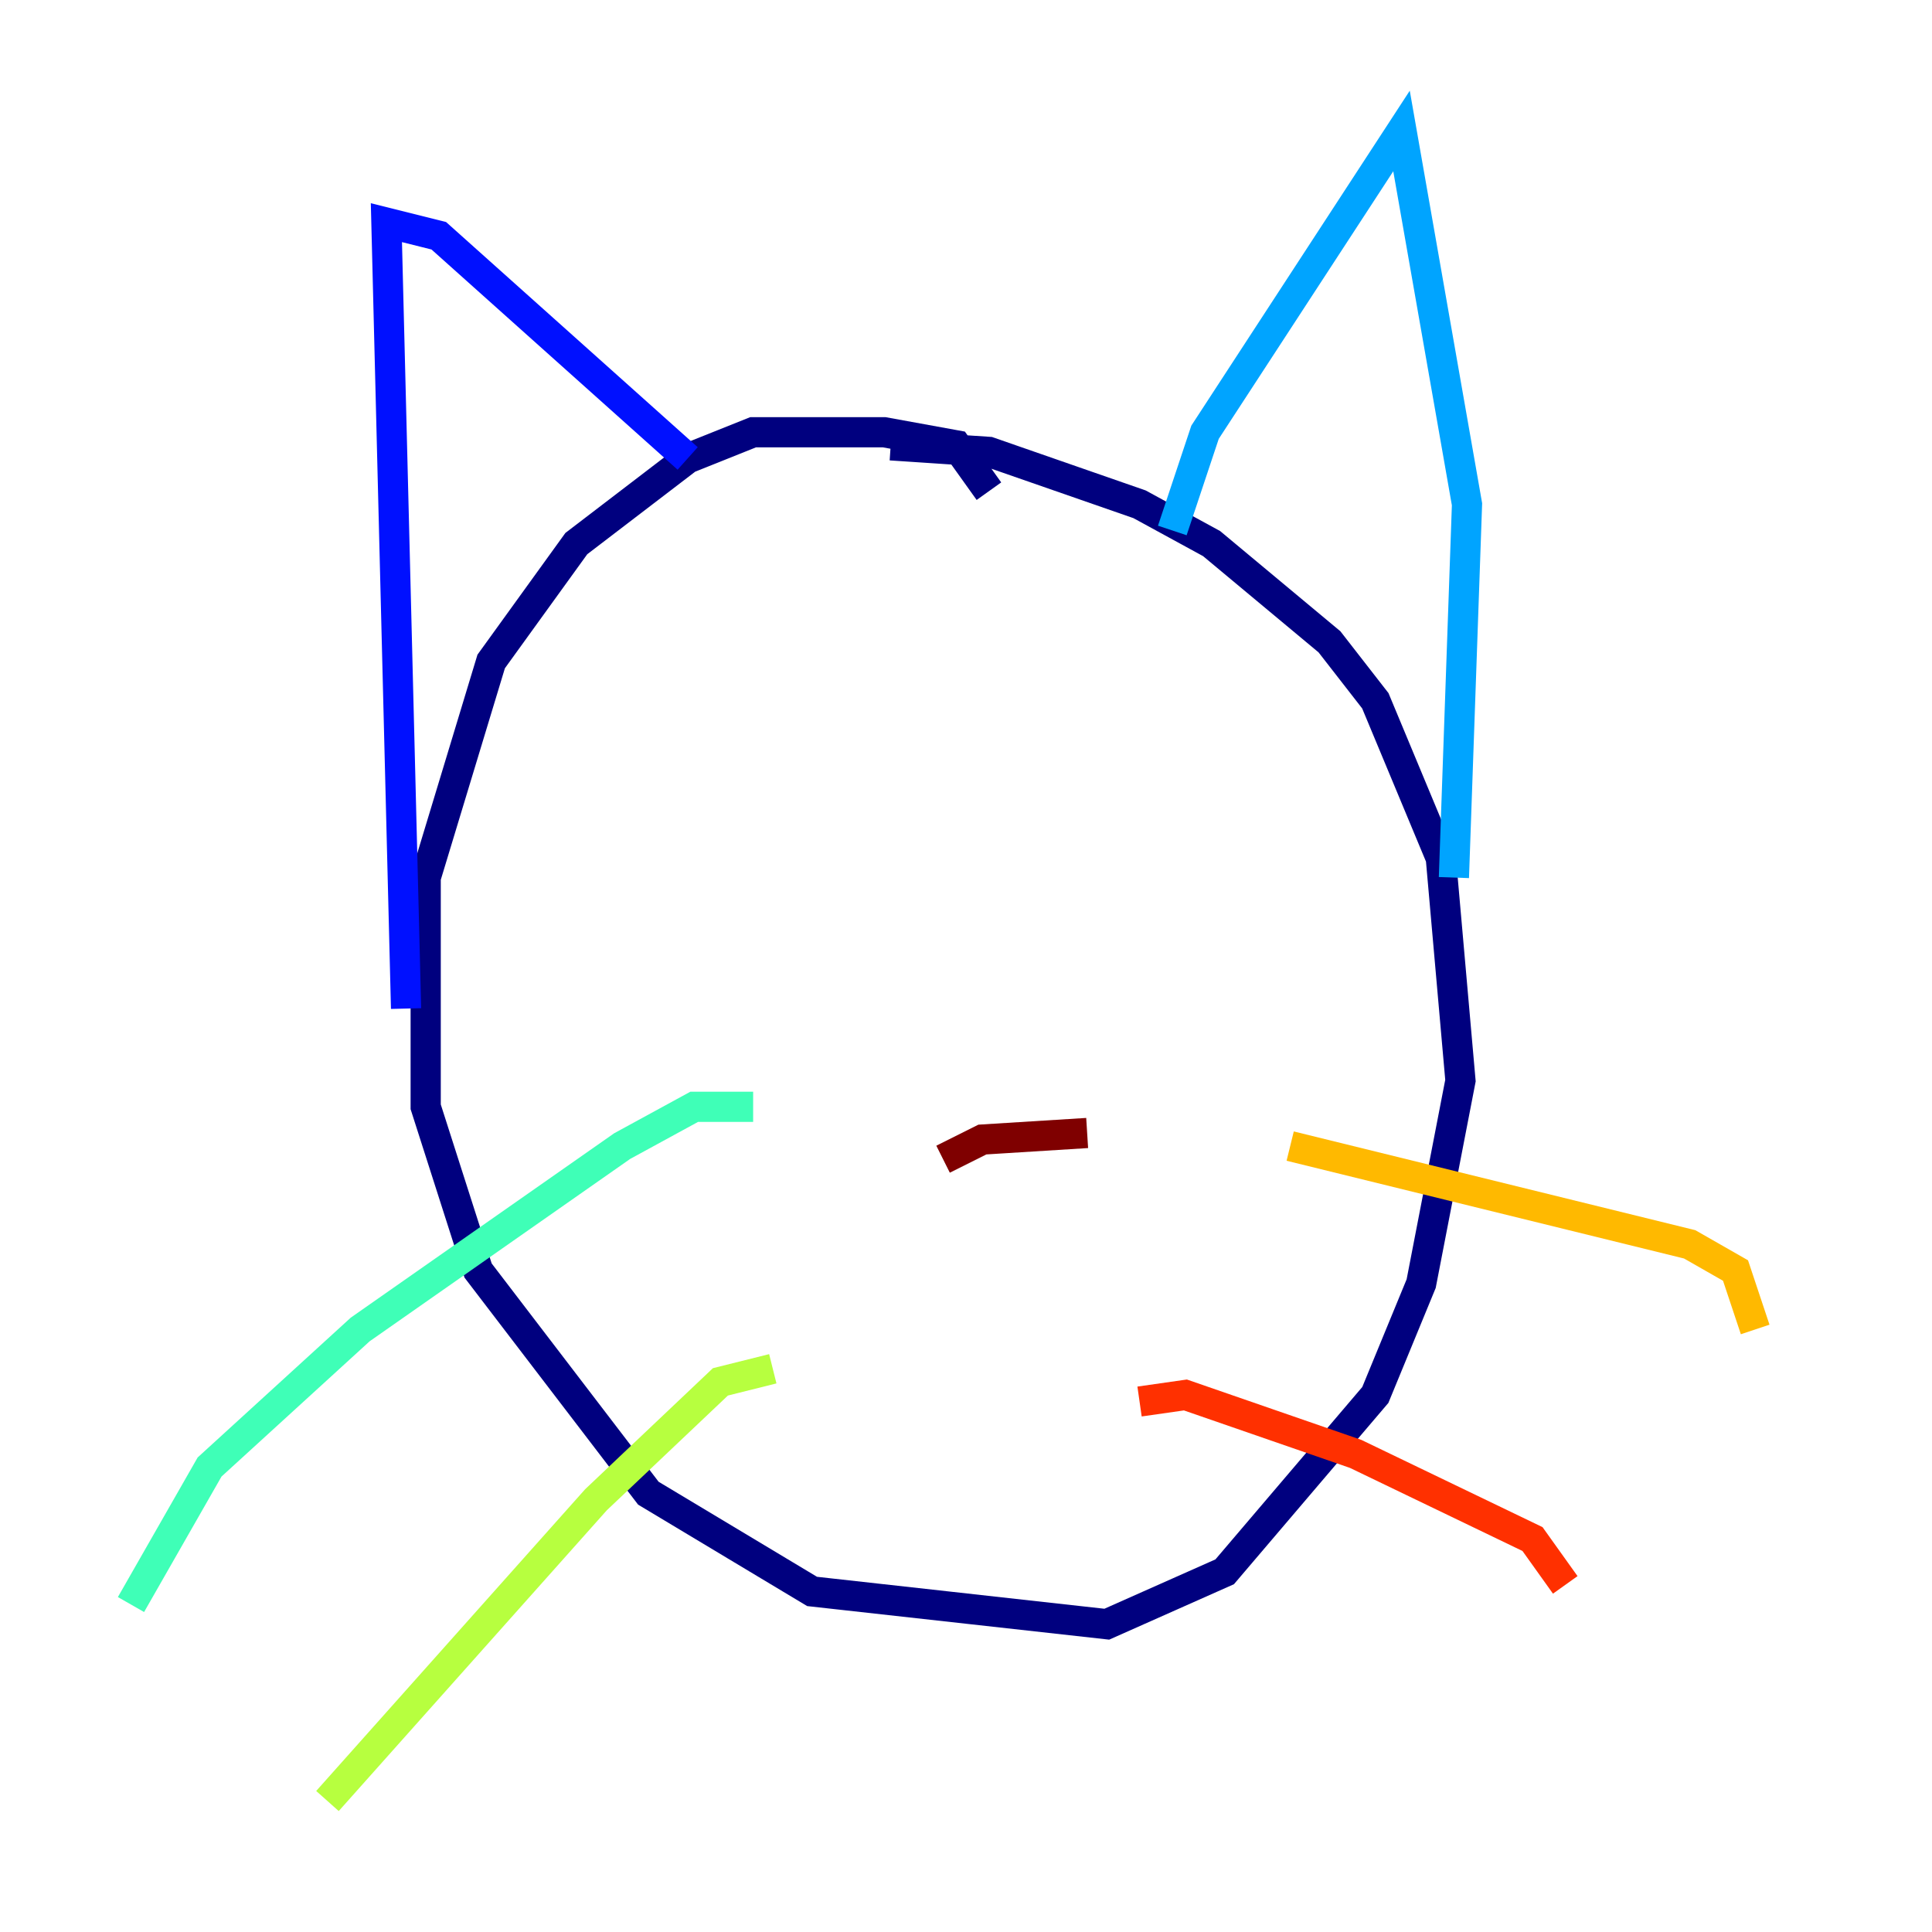 <?xml version="1.0" encoding="utf-8" ?>
<svg baseProfile="tiny" height="128" version="1.2" viewBox="0,0,128,128" width="128" xmlns="http://www.w3.org/2000/svg" xmlns:ev="http://www.w3.org/2001/xml-events" xmlns:xlink="http://www.w3.org/1999/xlink"><defs /><polyline fill="none" points="65.519,32.542 63.349,29.505 58.576,28.637 49.898,28.637 45.559,30.373 38.183,36.014 32.542,43.824 28.203,58.142 28.203,73.329 31.675,84.176 42.956,98.929 53.803,105.437 73.329,107.607 81.139,104.136 91.119,92.42 94.156,85.044 96.759,71.593 95.458,56.841 91.119,46.427 88.081,42.522 80.271,36.014 75.498,33.41 65.519,29.939 59.01,29.505" stroke="#00007f" stroke-width="2" /><polyline fill="none" points="26.902,66.82 25.6,14.752 29.071,15.62 45.559,30.373" stroke="#0010ff" stroke-width="2" /><polyline fill="none" points="77.668,35.146 79.837,28.637 92.854,8.678 97.193,33.41 96.325,58.142" stroke="#00a4ff" stroke-width="2" /><polyline fill="none" points="49.898,73.329 45.993,73.329 41.22,75.932 23.864,88.081 13.885,97.193 8.678,106.305" stroke="#3fffb7" stroke-width="2" /><polyline fill="none" points="51.2,90.685 47.729,91.552 39.485,99.363 21.695,119.322" stroke="#b7ff3f" stroke-width="2" /><polyline fill="none" points="85.478,75.932 111.946,82.441 114.983,84.176 116.285,88.081" stroke="#ffb900" stroke-width="2" /><polyline fill="none" points="75.498,92.854 78.536,92.42 89.817,96.325 101.532,101.966 103.702,105.003" stroke="#ff3000" stroke-width="2" /><polyline fill="none" points="62.481,76.8 65.085,75.498 72.027,75.064" stroke="#7f0000" stroke-width="2" /></svg>